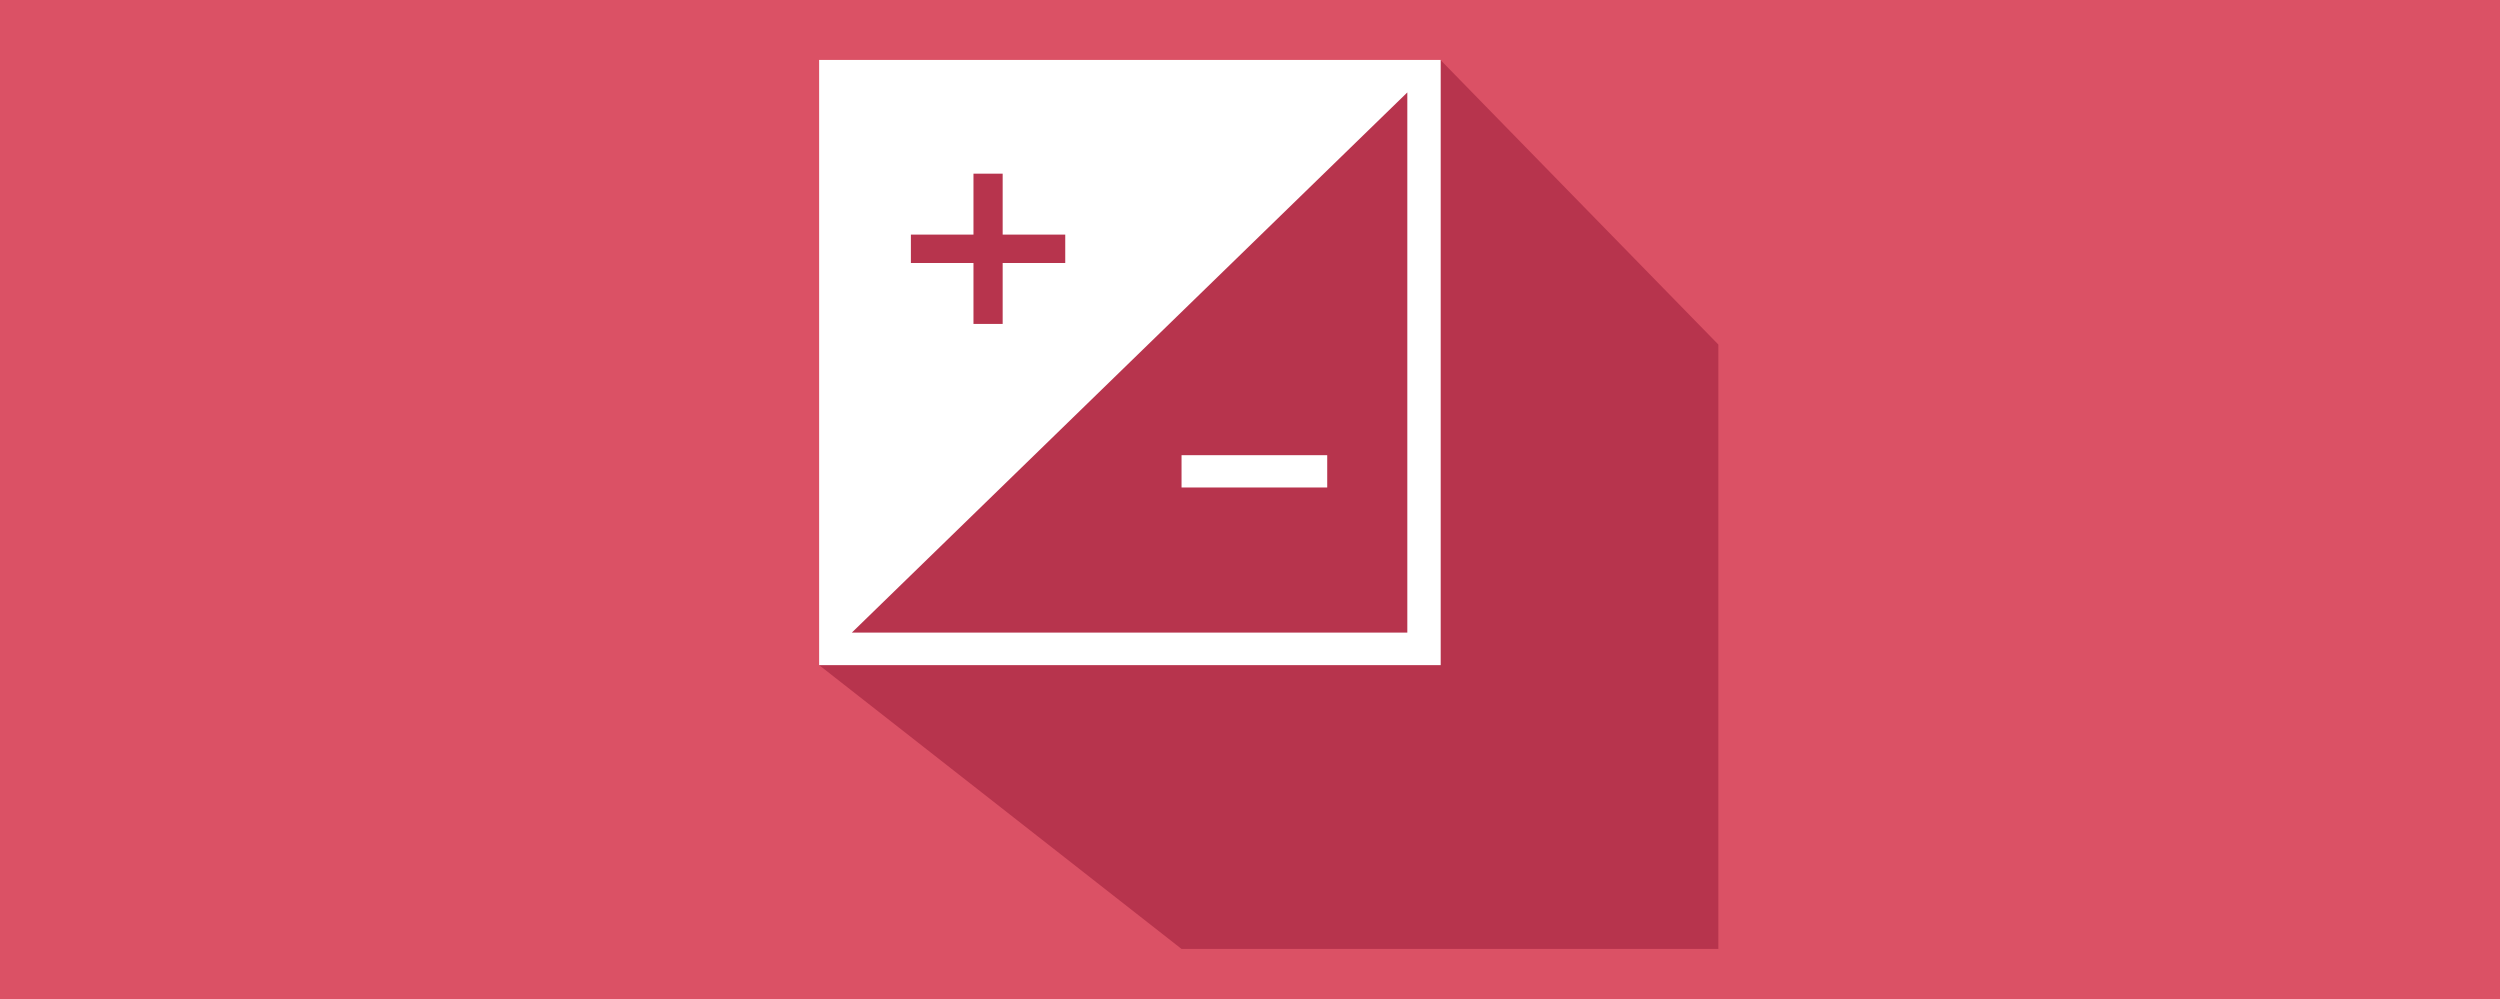 <?xml version="1.0" encoding="utf-8"?>
<!-- Generator: Adobe Illustrator 12.0.0, SVG Export Plug-In . SVG Version: 6.00 Build 51448)  -->
<!DOCTYPE svg PUBLIC "-//W3C//DTD SVG 1.1//EN" "http://www.w3.org/Graphics/SVG/1.1/DTD/svg11.dtd">
<svg  version="1.1" xmlns="http://www.w3.org/2000/svg"  width="500.479" height="200" viewBox="0 0 500.479 200"
	 overflow="visible" enable-background="new 0 0 500.479 200" xml:space="preserve">
<g id="Layer_2">
</g>
<g id="Layer_1">
	<rect fill="#DB5165" width="500.479" height="200"/>
</g>
<g id="Layer_5">
	<polygon fill="#B7344D" points="288.41,12.039 344,68.974 344,189.963 236.525,189.963 163.979,133.152 163.979,12.077 	"/>
</g>
<g id="Layer_4">
	<g>
		<path fill="#FFFFFF" d="M163.979,12v121.152h124.436V12H163.979z M182.353,46.963h12.528V34.767h5.845v12.196h12.528v5.693
			h-12.528v12.194h-5.845V52.656h-12.528V46.963z M281.734,126.648H170.523L281.734,18.504V126.648z"/>
		<rect x="236.535" y="91.124" fill="#FFFFFF" width="29.162" height="6.466"/>
	</g>
</g>
</svg>
